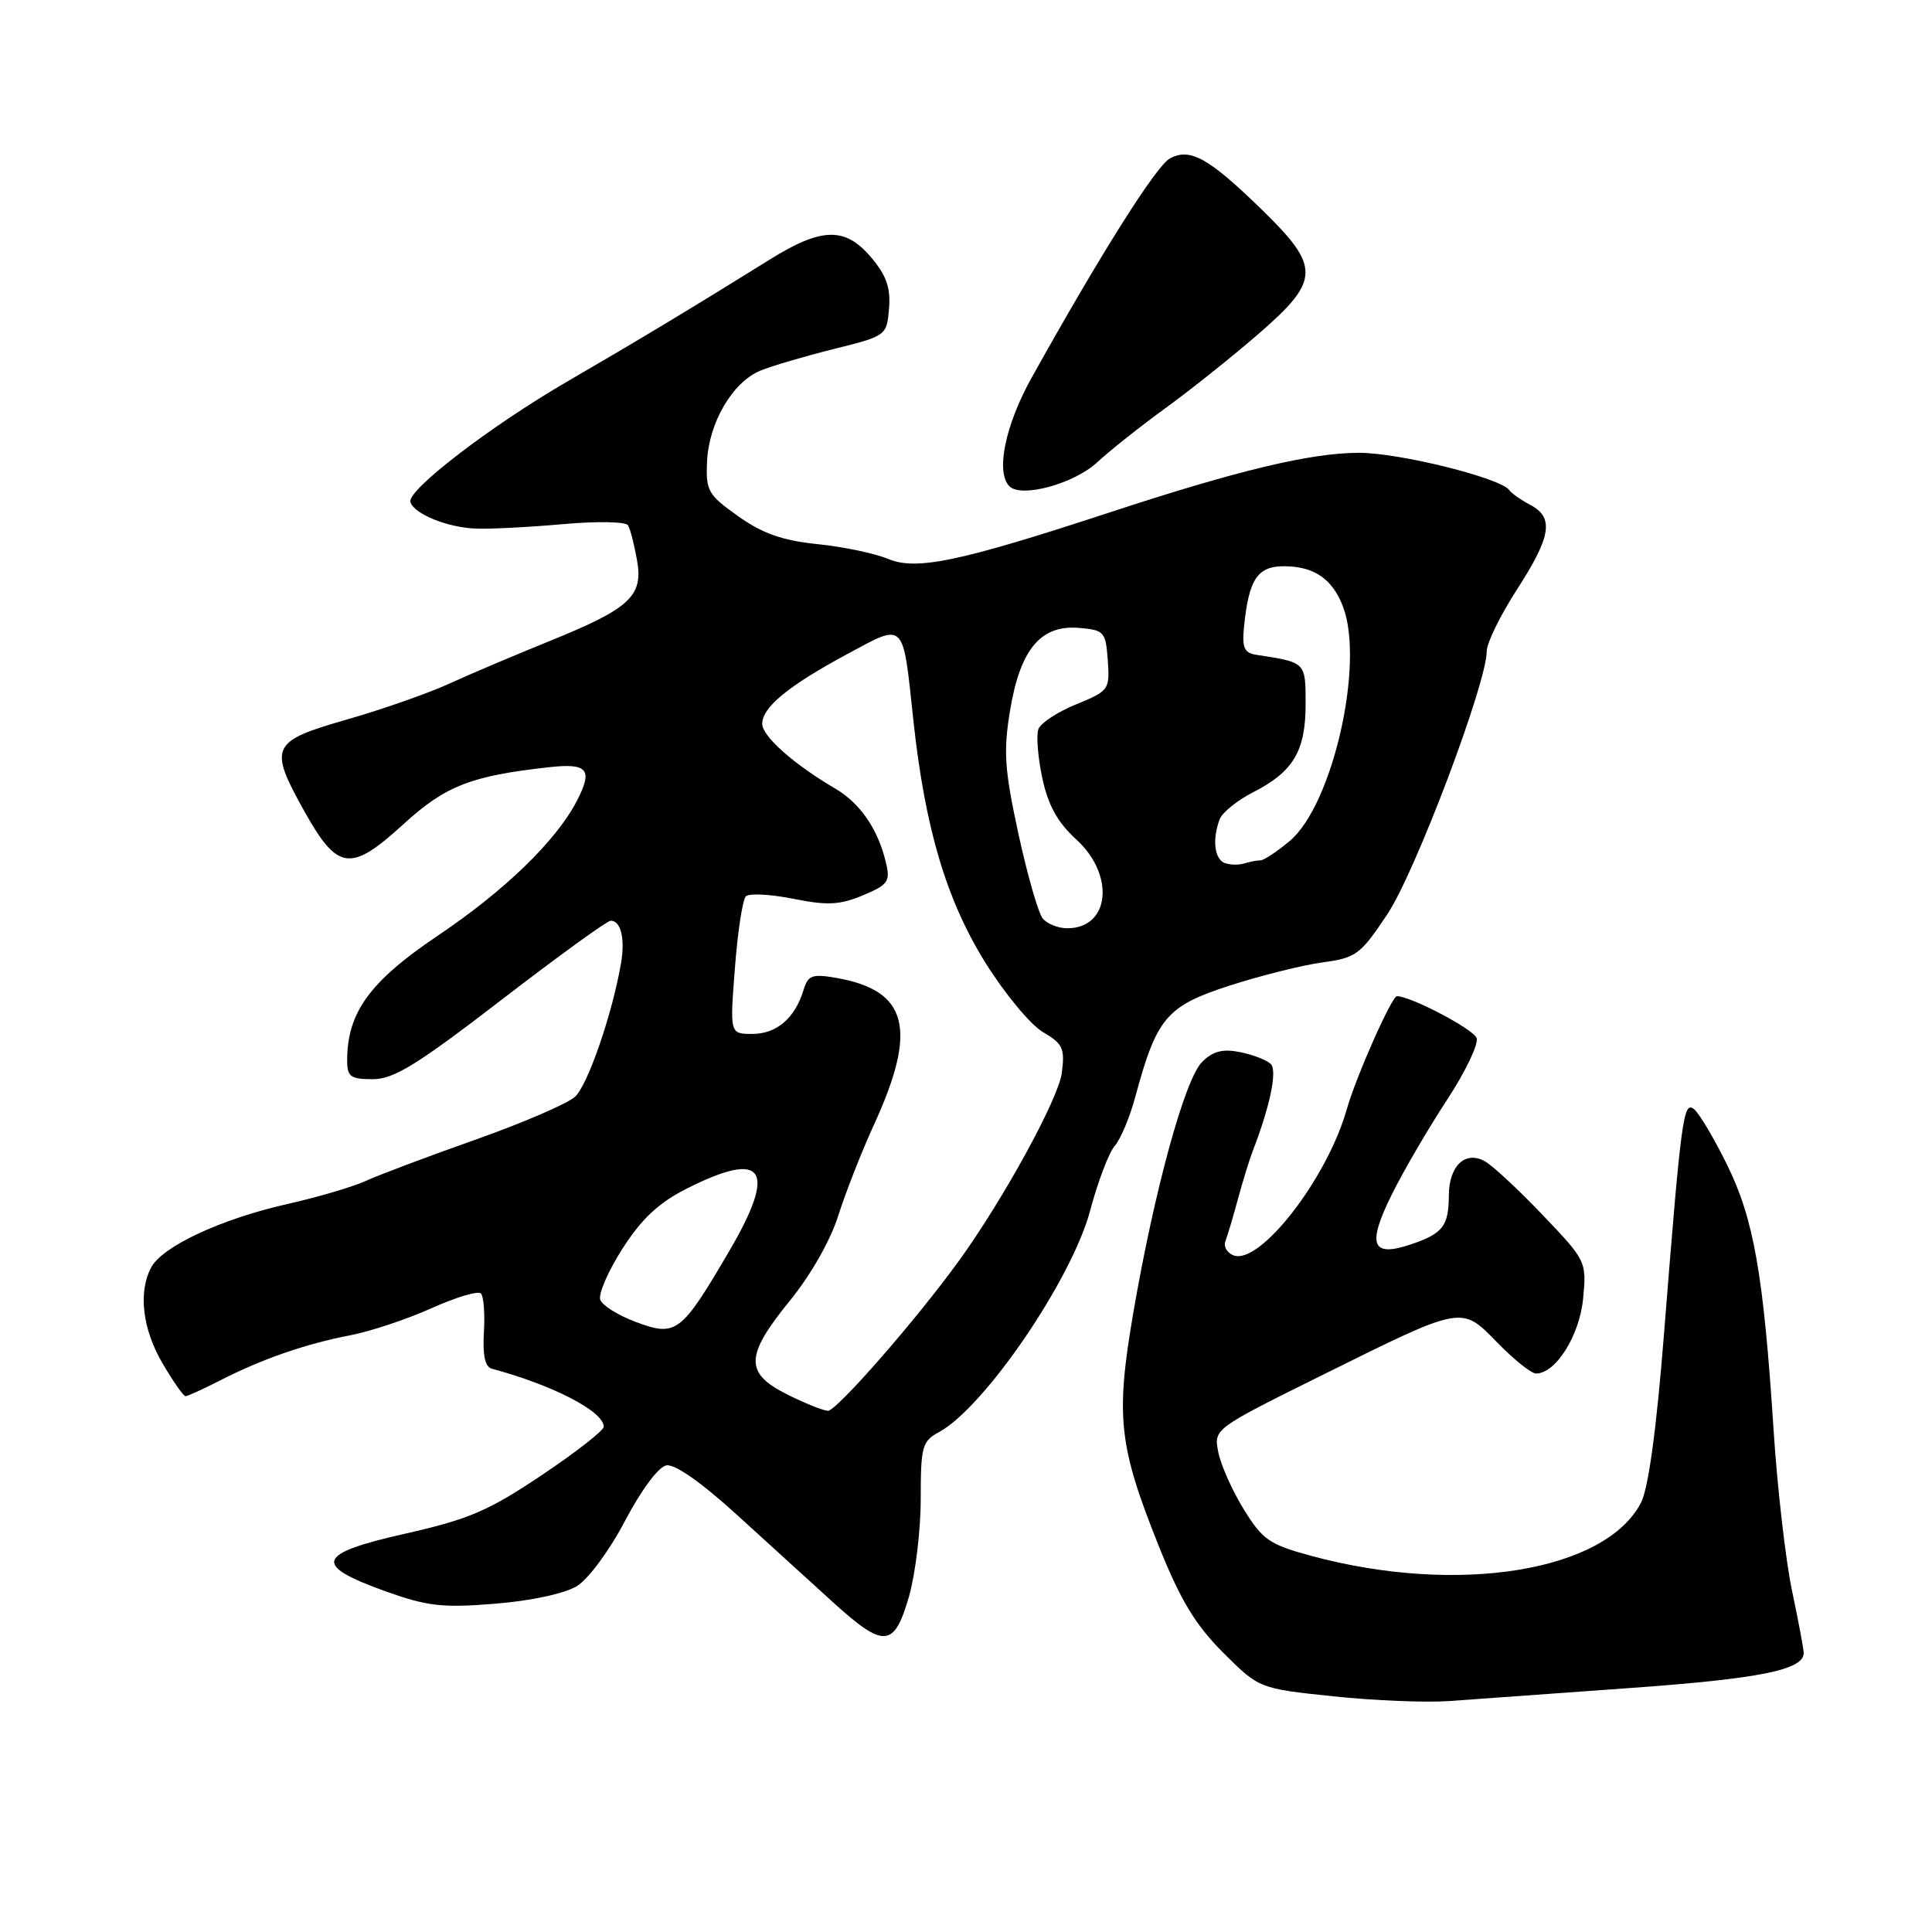 <?xml version="1.0" encoding="UTF-8" standalone="no"?>
<!DOCTYPE svg PUBLIC "-//W3C//DTD SVG 1.1//EN" "http://www.w3.org/Graphics/SVG/1.1/DTD/svg11.dtd" >
<svg xmlns="http://www.w3.org/2000/svg" xmlns:xlink="http://www.w3.org/1999/xlink" version="1.1" viewBox="0 0 256 256">
 <g >
 <path fill="currentColor"
d=" M 216.00 223.67 C 233.19 222.44 239.00 221.27 239.00 219.03 C 239.00 218.54 238.31 214.84 237.46 210.82 C 236.61 206.79 235.51 197.20 235.01 189.50 C 233.68 168.89 232.39 161.53 228.85 154.35 C 227.14 150.87 225.18 147.57 224.50 147.00 C 223.06 145.80 222.79 147.76 220.48 176.85 C 219.49 189.38 218.42 197.23 217.44 199.11 C 212.72 208.24 193.17 211.40 173.78 206.17 C 168.21 204.66 167.30 204.04 164.81 200.00 C 163.28 197.52 161.76 194.11 161.43 192.42 C 160.82 189.34 160.82 189.34 175.16 182.23 C 194.00 172.89 193.59 172.97 198.45 177.95 C 200.63 180.18 202.91 182.00 203.53 182.00 C 206.14 182.00 209.29 176.99 209.77 172.09 C 210.24 167.15 210.19 167.05 204.38 160.96 C 201.15 157.58 197.70 154.37 196.69 153.84 C 194.13 152.46 192.00 154.51 191.98 158.37 C 191.96 162.44 191.21 163.43 187.06 164.85 C 181.74 166.67 181.08 165.01 184.44 158.24 C 186.01 155.08 189.30 149.45 191.75 145.72 C 194.19 141.99 195.95 138.31 195.66 137.54 C 195.19 136.34 186.93 132.00 185.10 132.00 C 184.41 132.00 179.65 142.74 178.45 147.00 C 175.85 156.18 166.93 167.68 163.44 166.34 C 162.59 166.01 162.10 165.17 162.37 164.48 C 162.64 163.78 163.39 161.25 164.04 158.85 C 164.69 156.46 165.57 153.60 166.00 152.50 C 168.28 146.61 169.27 141.87 168.39 140.99 C 167.87 140.47 166.04 139.76 164.32 139.41 C 162.00 138.95 160.72 139.28 159.27 140.73 C 156.99 143.01 152.94 157.79 150.16 174.00 C 147.81 187.74 148.22 191.56 153.54 204.85 C 156.42 212.04 158.39 215.29 162.06 218.97 C 166.84 223.74 166.84 223.74 176.67 224.77 C 182.08 225.34 188.97 225.62 192.00 225.40 C 195.03 225.18 205.82 224.40 216.00 223.67 Z  M 120.43 211.60 C 121.29 208.62 122.00 202.79 122.00 198.63 C 122.00 191.68 122.19 190.96 124.39 189.78 C 130.41 186.55 142.03 169.53 144.46 160.38 C 145.46 156.60 146.92 152.76 147.70 151.85 C 148.49 150.94 149.71 148.02 150.43 145.35 C 153.26 134.85 154.57 133.30 162.92 130.60 C 167.09 129.26 172.64 127.87 175.26 127.52 C 179.70 126.92 180.27 126.49 183.85 121.11 C 187.56 115.52 197.00 90.53 197.00 86.29 C 197.00 85.20 198.80 81.53 201.00 78.12 C 205.56 71.06 205.95 68.57 202.75 66.89 C 201.51 66.23 200.28 65.37 200.00 64.96 C 198.91 63.35 185.46 60.00 180.08 60.00 C 173.71 60.00 164.07 62.30 147.00 67.91 C 127.16 74.42 121.43 75.62 117.71 74.07 C 115.94 73.33 111.72 72.44 108.31 72.10 C 103.67 71.62 101.05 70.70 97.81 68.40 C 93.81 65.56 93.51 65.04 93.69 61.13 C 93.93 55.98 97.08 50.62 100.76 49.11 C 102.27 48.49 106.65 47.20 110.50 46.24 C 117.45 44.51 117.50 44.47 117.80 40.89 C 118.03 38.16 117.46 36.51 115.46 34.14 C 112.01 30.03 108.89 30.09 101.97 34.41 C 92.08 40.57 84.63 45.06 75.19 50.54 C 65.01 56.45 53.97 64.92 54.38 66.50 C 54.80 68.07 59.25 69.90 63.04 70.04 C 64.94 70.12 70.15 69.85 74.61 69.45 C 79.14 69.05 82.94 69.12 83.22 69.61 C 83.51 70.10 84.04 72.16 84.40 74.18 C 85.27 78.99 83.52 80.61 72.76 84.97 C 68.22 86.81 62.25 89.34 59.50 90.60 C 56.75 91.86 50.67 93.99 46.00 95.33 C 35.88 98.23 35.55 98.93 40.33 107.50 C 44.75 115.40 46.45 115.62 53.49 109.18 C 59.02 104.13 62.42 102.80 72.75 101.66 C 77.87 101.09 78.59 101.95 76.46 106.08 C 73.70 111.42 66.89 118.02 57.88 124.07 C 48.98 130.07 46.00 134.19 46.00 140.52 C 46.00 142.67 46.45 143.00 49.40 143.00 C 52.18 143.00 55.26 141.10 66.43 132.50 C 73.93 126.73 80.45 122.00 80.92 122.00 C 82.26 122.00 82.84 124.34 82.30 127.56 C 81.16 134.28 77.89 143.79 76.18 145.34 C 75.17 146.25 69.21 148.82 62.92 151.04 C 56.64 153.26 50.14 155.71 48.49 156.47 C 46.83 157.24 42.11 158.63 37.99 159.56 C 29.32 161.52 21.52 165.15 20.04 167.93 C 18.29 171.19 18.87 176.11 21.54 180.66 C 22.94 183.05 24.31 185.00 24.58 185.00 C 24.86 185.00 26.93 184.06 29.19 182.90 C 34.73 180.07 40.50 178.07 46.37 176.94 C 49.04 176.43 53.89 174.82 57.14 173.36 C 60.38 171.90 63.35 171.01 63.72 171.39 C 64.09 171.76 64.27 174.08 64.12 176.53 C 63.94 179.59 64.27 181.12 65.17 181.36 C 73.28 183.54 80.00 187.02 80.00 189.05 C 80.00 189.55 76.29 192.45 71.76 195.48 C 64.72 200.20 62.09 201.32 53.73 203.21 C 41.91 205.87 41.38 207.36 51.01 210.83 C 56.63 212.84 58.59 213.07 65.61 212.50 C 70.37 212.12 74.84 211.15 76.44 210.17 C 77.96 209.24 80.79 205.41 82.83 201.50 C 84.97 197.43 87.25 194.36 88.30 194.17 C 89.41 193.96 92.93 196.43 97.59 200.67 C 101.71 204.43 107.42 209.63 110.29 212.23 C 117.14 218.45 118.46 218.37 120.43 211.60 Z  M 145.37 61.27 C 147.09 59.68 151.20 56.42 154.50 54.03 C 157.80 51.63 163.31 47.23 166.75 44.25 C 174.95 37.14 175.00 35.39 167.25 27.83 C 160.17 20.93 157.71 19.55 155.02 20.99 C 153.21 21.96 145.77 33.75 136.67 50.10 C 133.18 56.37 131.92 62.57 133.75 64.43 C 135.32 66.01 142.28 64.12 145.37 61.27 Z  M 104.25 184.74 C 98.65 181.93 98.73 179.64 104.66 172.35 C 107.41 168.98 110.05 164.35 111.08 161.06 C 112.05 158.00 114.18 152.57 115.82 149.00 C 121.62 136.33 120.31 131.24 110.83 129.58 C 107.60 129.02 107.07 129.21 106.46 131.22 C 105.33 134.92 102.89 137.00 99.70 137.00 C 96.70 137.00 96.70 137.00 97.38 128.28 C 97.74 123.48 98.40 119.20 98.83 118.77 C 99.26 118.34 102.08 118.49 105.10 119.09 C 109.63 120.00 111.25 119.92 114.33 118.64 C 117.69 117.23 117.99 116.80 117.39 114.29 C 116.33 109.84 113.97 106.41 110.61 104.45 C 105.22 101.30 101.00 97.56 101.00 95.92 C 101.00 93.72 104.41 90.91 112.17 86.72 C 120.00 82.50 119.60 82.11 121.02 95.39 C 122.56 109.72 125.39 119.25 130.60 127.61 C 133.14 131.68 136.56 135.80 138.20 136.76 C 140.84 138.30 141.12 138.92 140.69 142.19 C 140.24 145.61 132.99 158.86 127.11 167.00 C 121.48 174.80 110.82 187.00 109.70 186.94 C 109.04 186.90 106.59 185.92 104.25 184.74 Z  M 84.28 175.18 C 81.96 174.32 79.83 173.00 79.54 172.24 C 79.25 171.49 80.57 168.45 82.47 165.47 C 85.01 161.50 87.26 159.40 90.93 157.53 C 101.29 152.29 103.04 154.85 96.59 165.84 C 90.26 176.65 89.59 177.16 84.28 175.18 Z  M 138.17 121.71 C 137.58 120.99 136.13 115.93 134.94 110.46 C 133.10 101.95 132.94 99.59 133.84 94.12 C 135.19 86.02 137.90 82.78 142.97 83.20 C 146.32 83.48 146.51 83.71 146.79 87.50 C 147.06 91.38 146.94 91.55 142.62 93.32 C 140.17 94.31 137.91 95.79 137.60 96.60 C 137.29 97.41 137.52 100.33 138.11 103.10 C 138.89 106.73 140.14 108.98 142.60 111.22 C 147.78 115.94 147.08 123.00 141.42 123.00 C 140.22 123.00 138.76 122.42 138.17 121.71 Z  M 162.25 114.34 C 160.90 113.79 160.62 111.16 161.62 108.54 C 161.97 107.65 163.96 106.04 166.06 104.97 C 171.37 102.26 173.00 99.52 173.00 93.30 C 173.00 87.72 173.05 87.77 166.50 86.77 C 164.87 86.53 164.56 85.84 164.84 83.05 C 165.48 76.70 166.63 75.00 170.23 75.03 C 174.17 75.07 176.57 76.73 177.96 80.40 C 180.83 87.95 176.58 106.65 170.90 111.43 C 169.22 112.84 167.47 114.00 167.01 114.00 C 166.54 114.00 165.56 114.19 164.83 114.42 C 164.10 114.65 162.94 114.61 162.25 114.34 Z "/>
</g>
</svg>